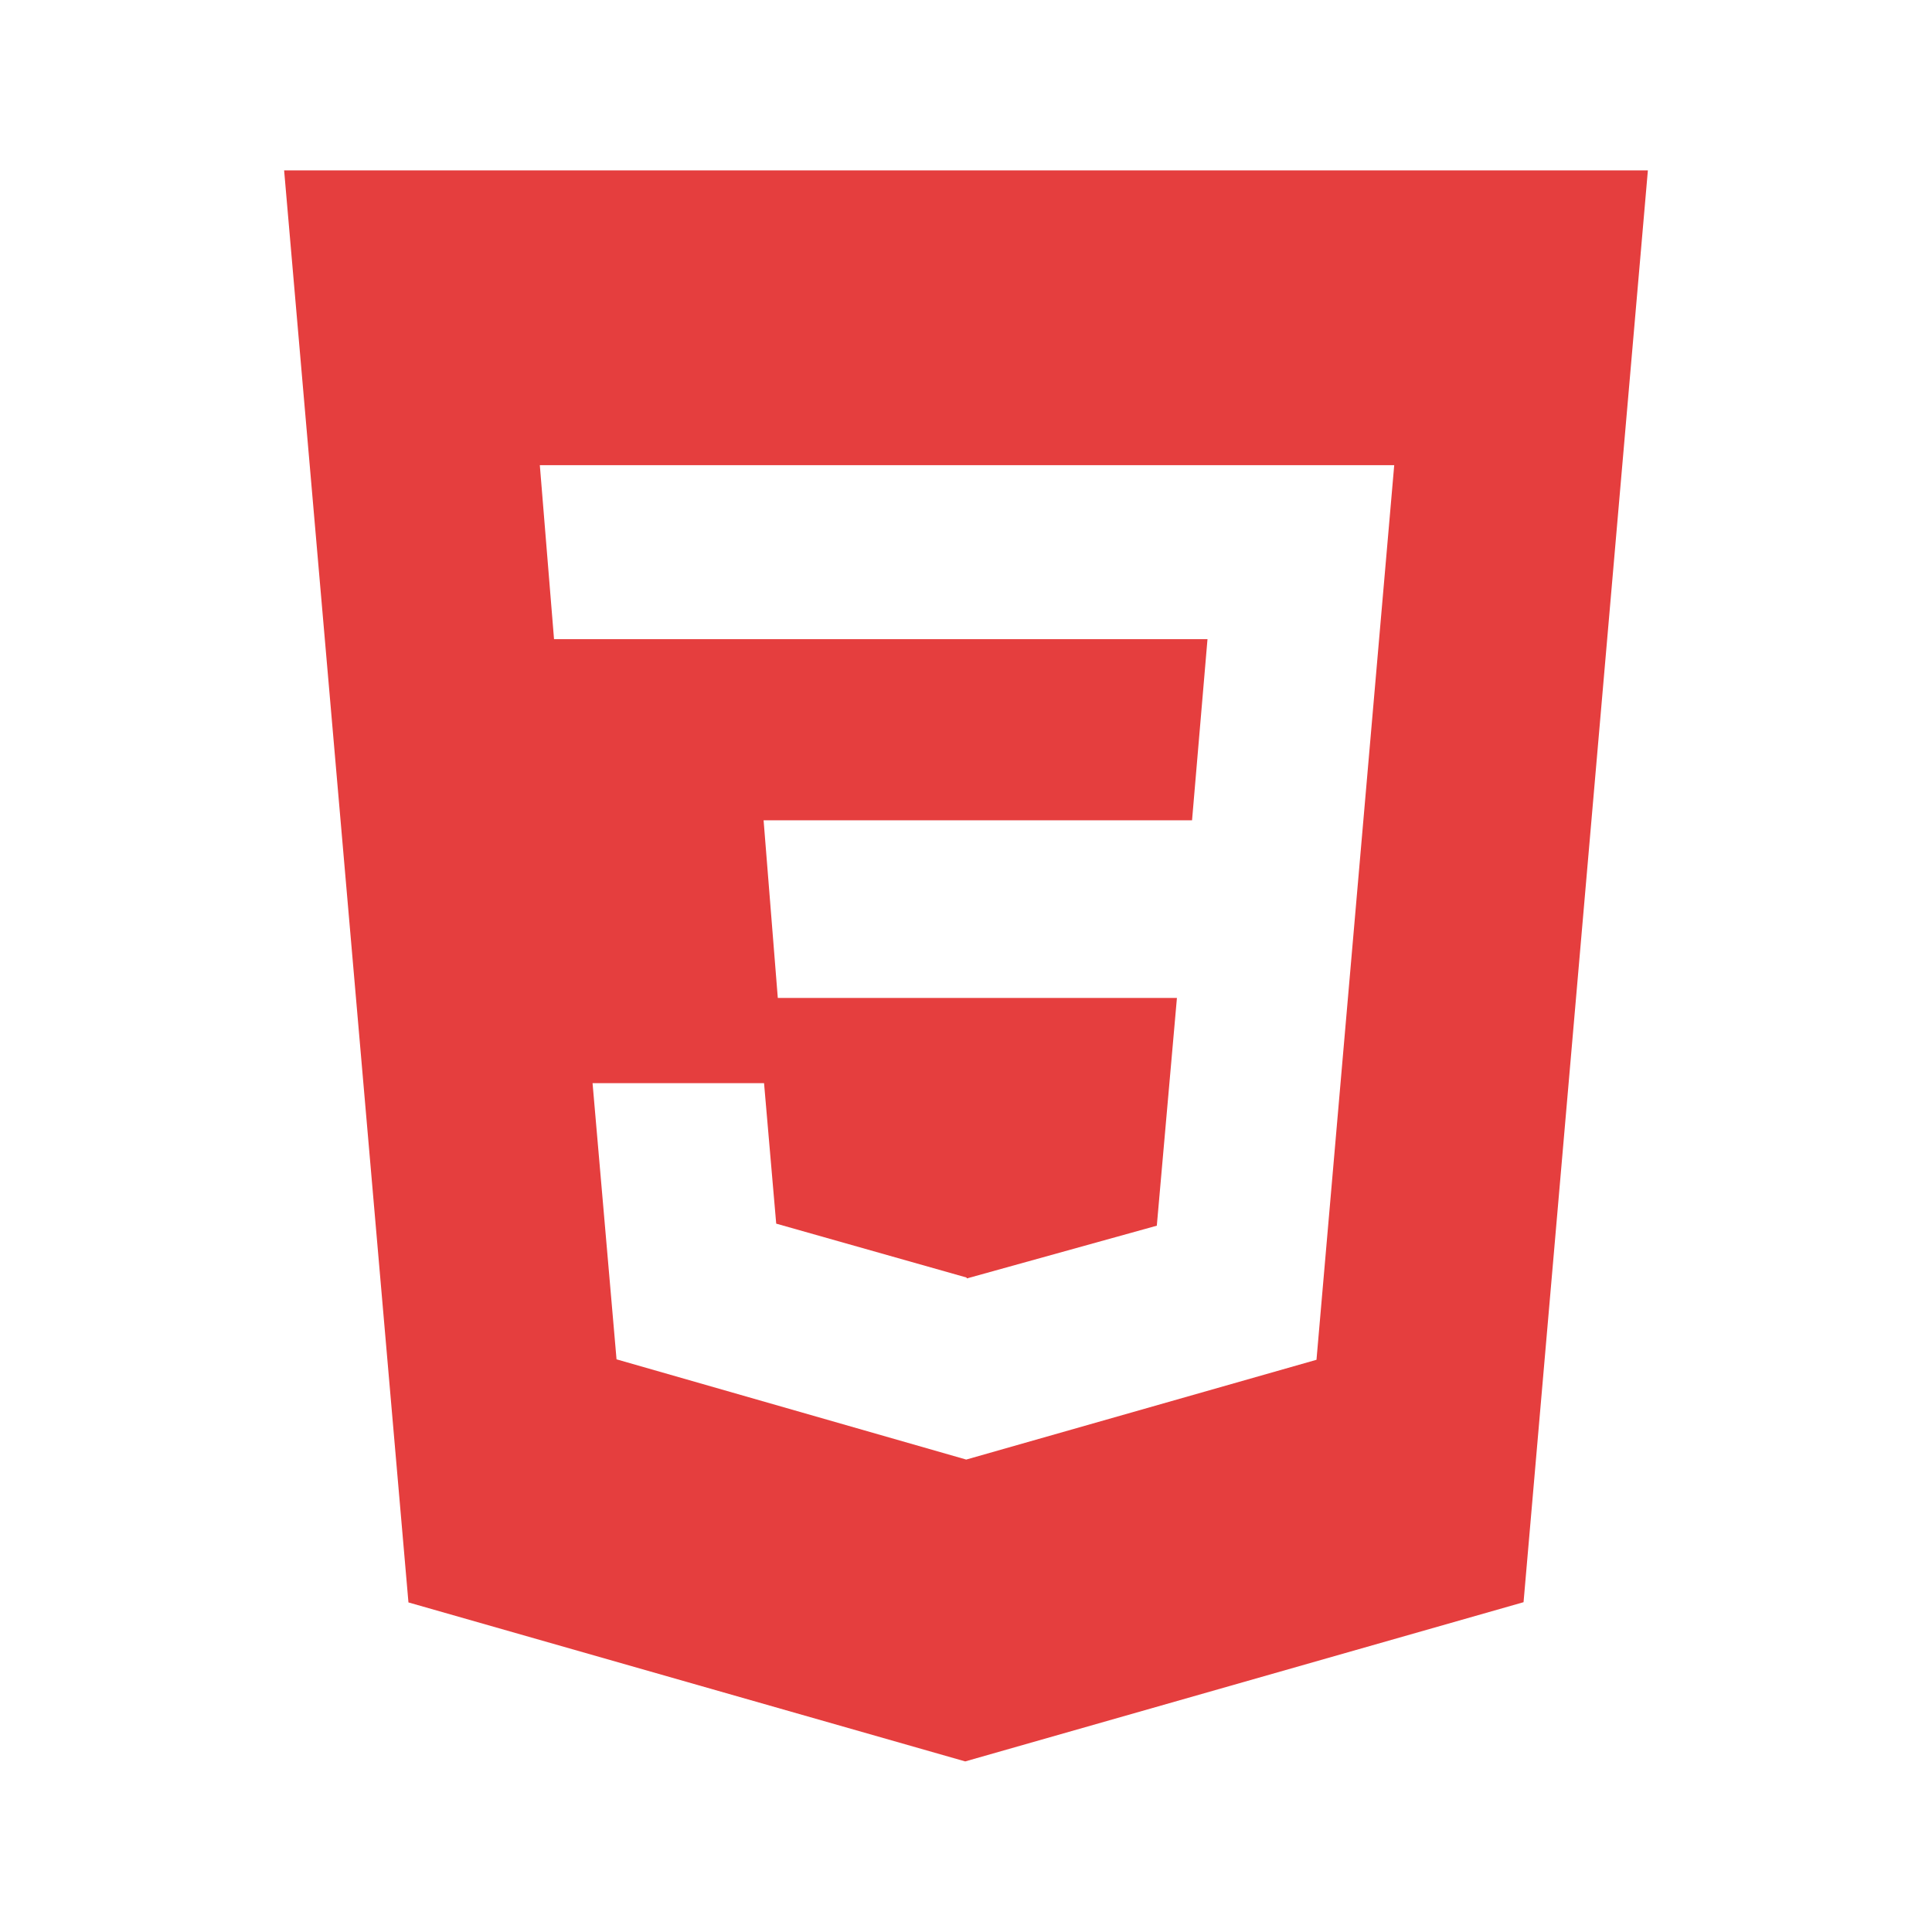 <svg width="17" height="17" viewBox="0 0 17 17" fill="none" xmlns="http://www.w3.org/2000/svg">
<path d="M2.5 1.499L3.594 14.1L8.493 15.499L13.406 14.098L14.5 1.499H2.5ZM11.584 11.965L8.502 12.843L5.425 11.961L5.214 9.531H6.723L6.83 10.767L8.504 11.241L8.508 11.249L10.179 10.785L10.356 8.781H6.844L6.719 7.218H10.489L10.625 5.624H4.875L4.75 4.093H12.268L11.584 11.965Z" fill="#E53E3E"/>
</svg>
